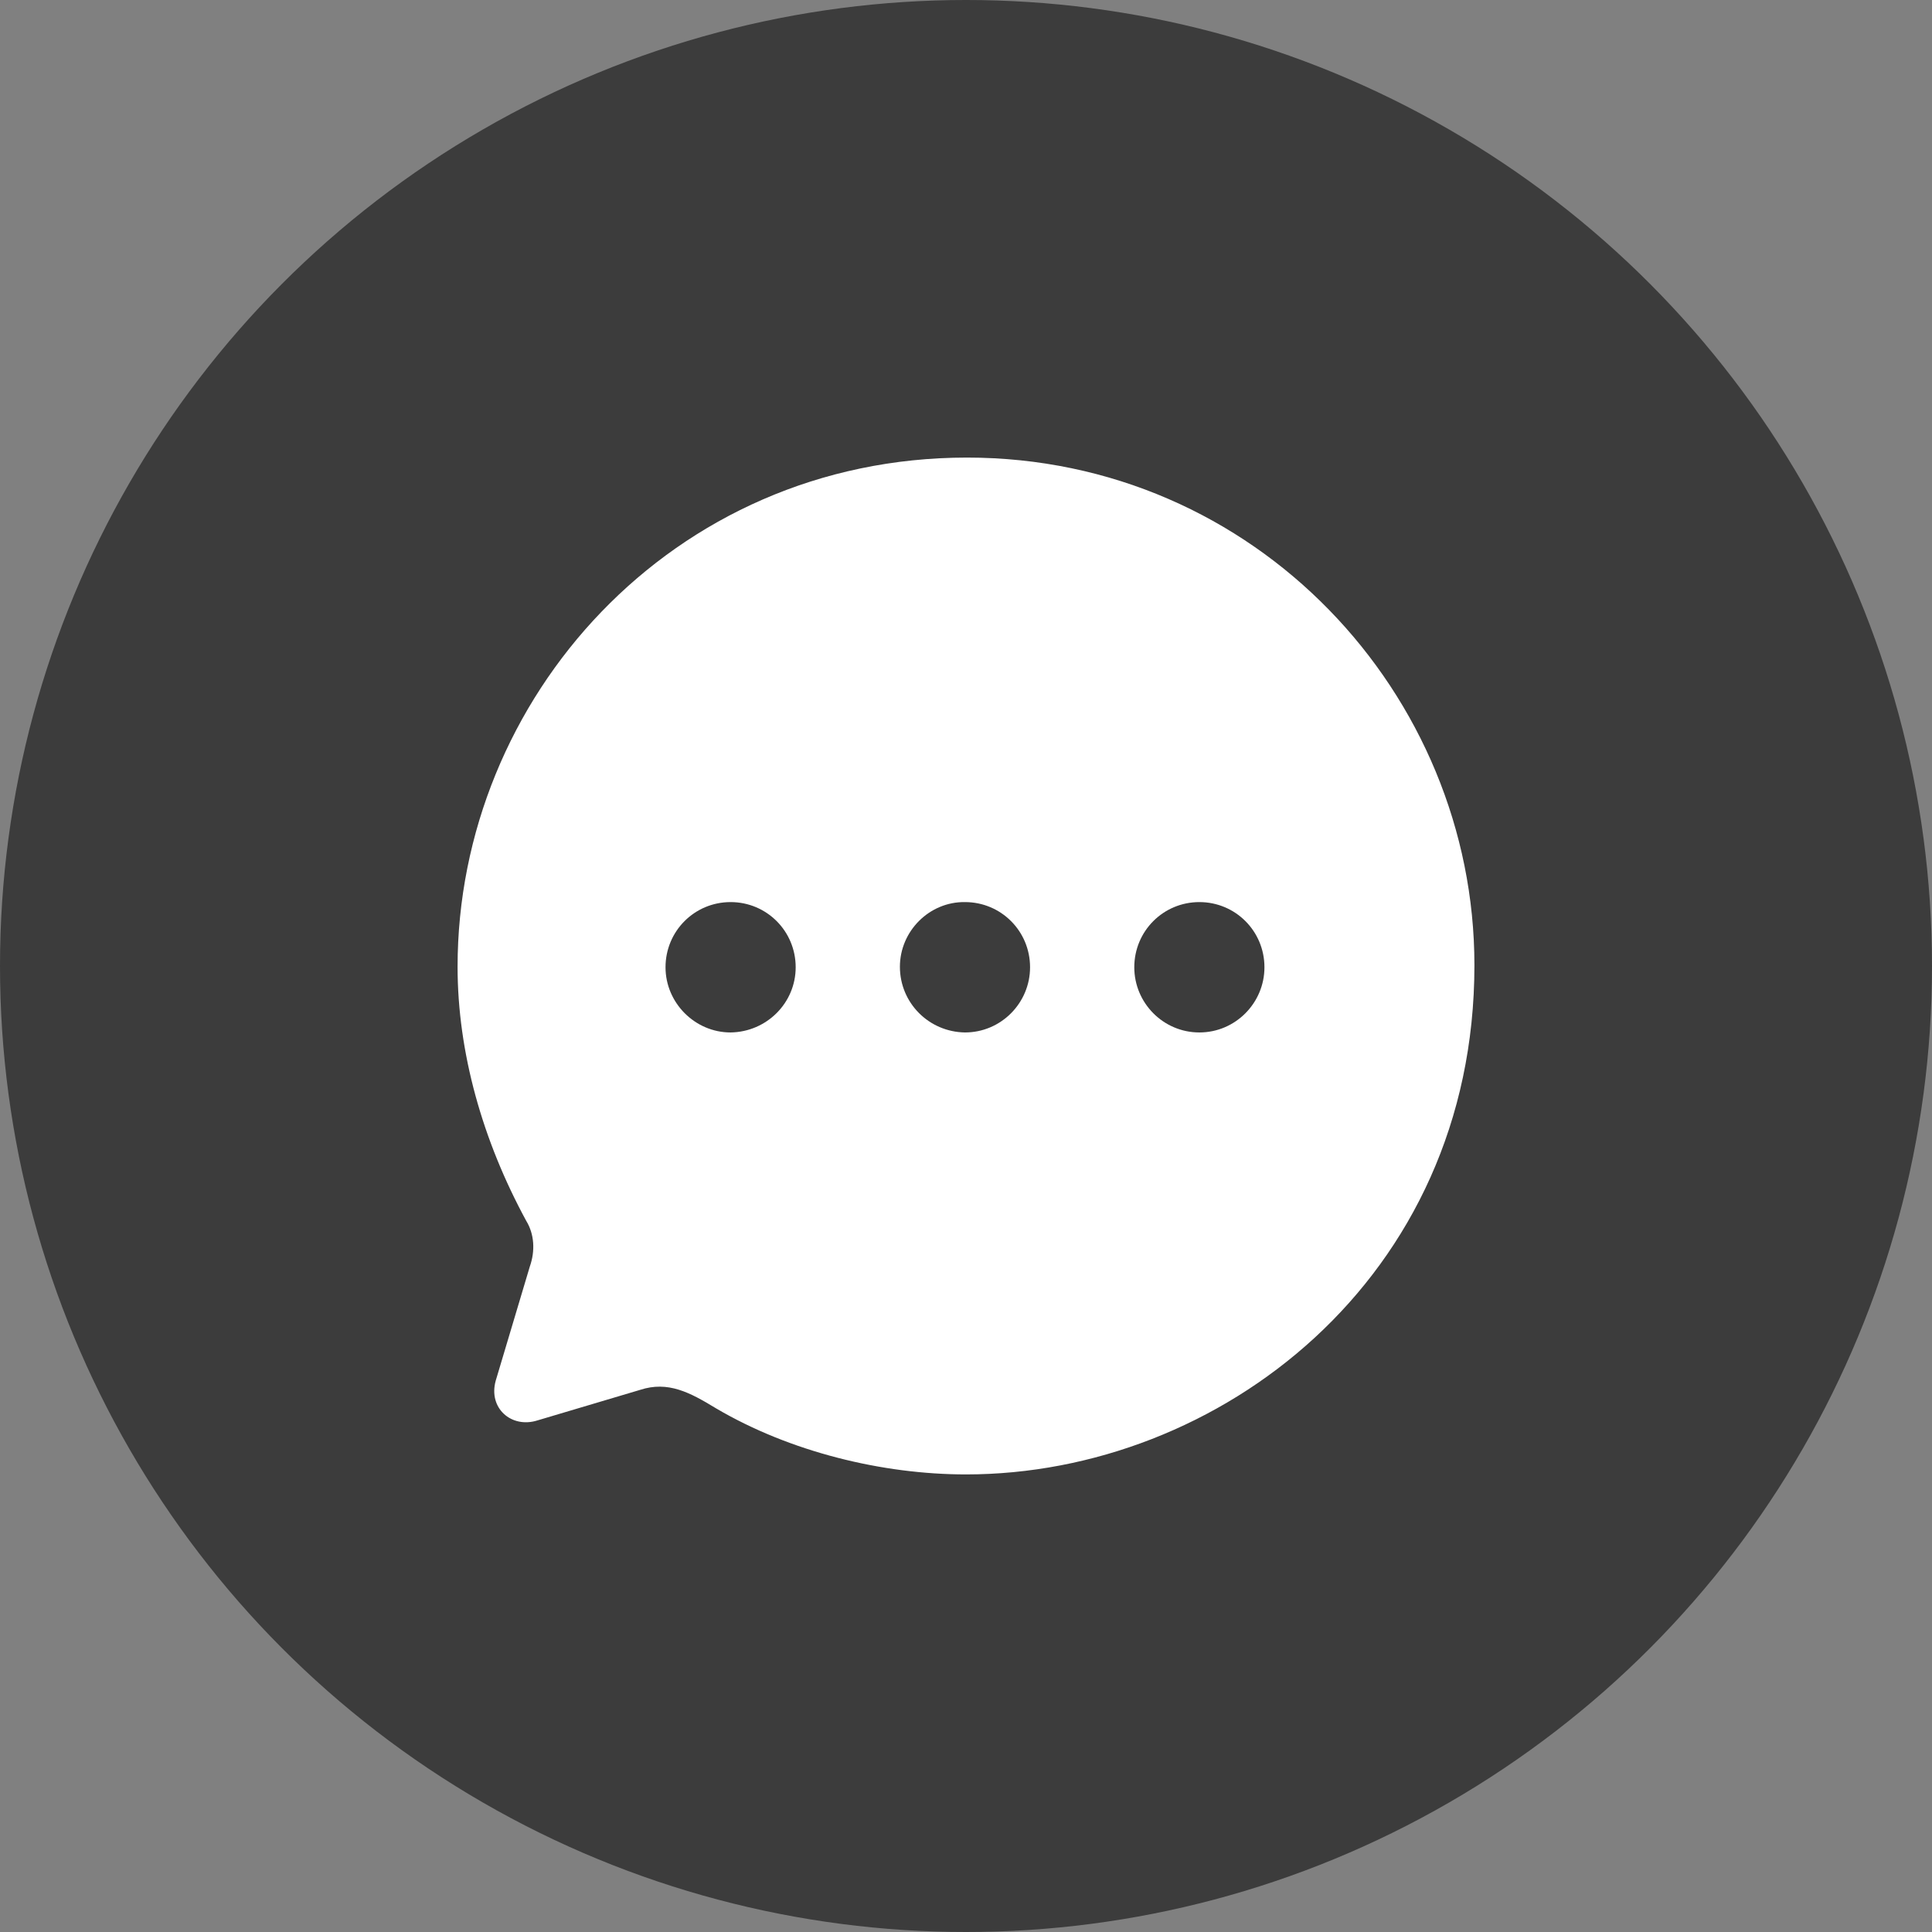 <svg width="38" height="38" viewBox="0 0 38 38" fill="none" xmlns="http://www.w3.org/2000/svg">
<rect x="0" y="0" width="38" height="38" fill="#808080" stroke="none"/>
<circle cx="19" cy="19" r="19" fill="#3C3C3C"/>
<path fill-rule="evenodd" clip-rule="evenodd" d="M9 19.015C9 13.747 13.21 9 19.02 9C24.7 9 29 13.657 29 18.985C29 25.164 23.96 29 19 29C17.36 29 15.54 28.559 14.08 27.698C13.57 27.388 13.14 27.157 12.59 27.337L10.57 27.938C10.06 28.099 9.6 27.698 9.75 27.157L10.42 24.914C10.53 24.603 10.51 24.273 10.35 24.012C9.49 22.43 9 20.698 9 19.015ZM17.7 19.015C17.7 19.726 18.27 20.297 18.98 20.307C19.69 20.307 20.26 19.726 20.26 19.025C20.26 18.314 19.69 17.743 18.98 17.743C18.28 17.733 17.7 18.314 17.7 19.015ZM22.31 19.025C22.31 19.726 22.88 20.307 23.59 20.307C24.3 20.307 24.87 19.726 24.87 19.025C24.87 18.314 24.3 17.743 23.59 17.743C22.88 17.743 22.31 18.314 22.31 19.025ZM14.37 20.307C13.67 20.307 13.09 19.726 13.09 19.025C13.09 18.314 13.66 17.743 14.37 17.743C15.08 17.743 15.65 18.314 15.65 19.025C15.65 19.726 15.08 20.297 14.37 20.307Z" fill="white"/>
</svg>
